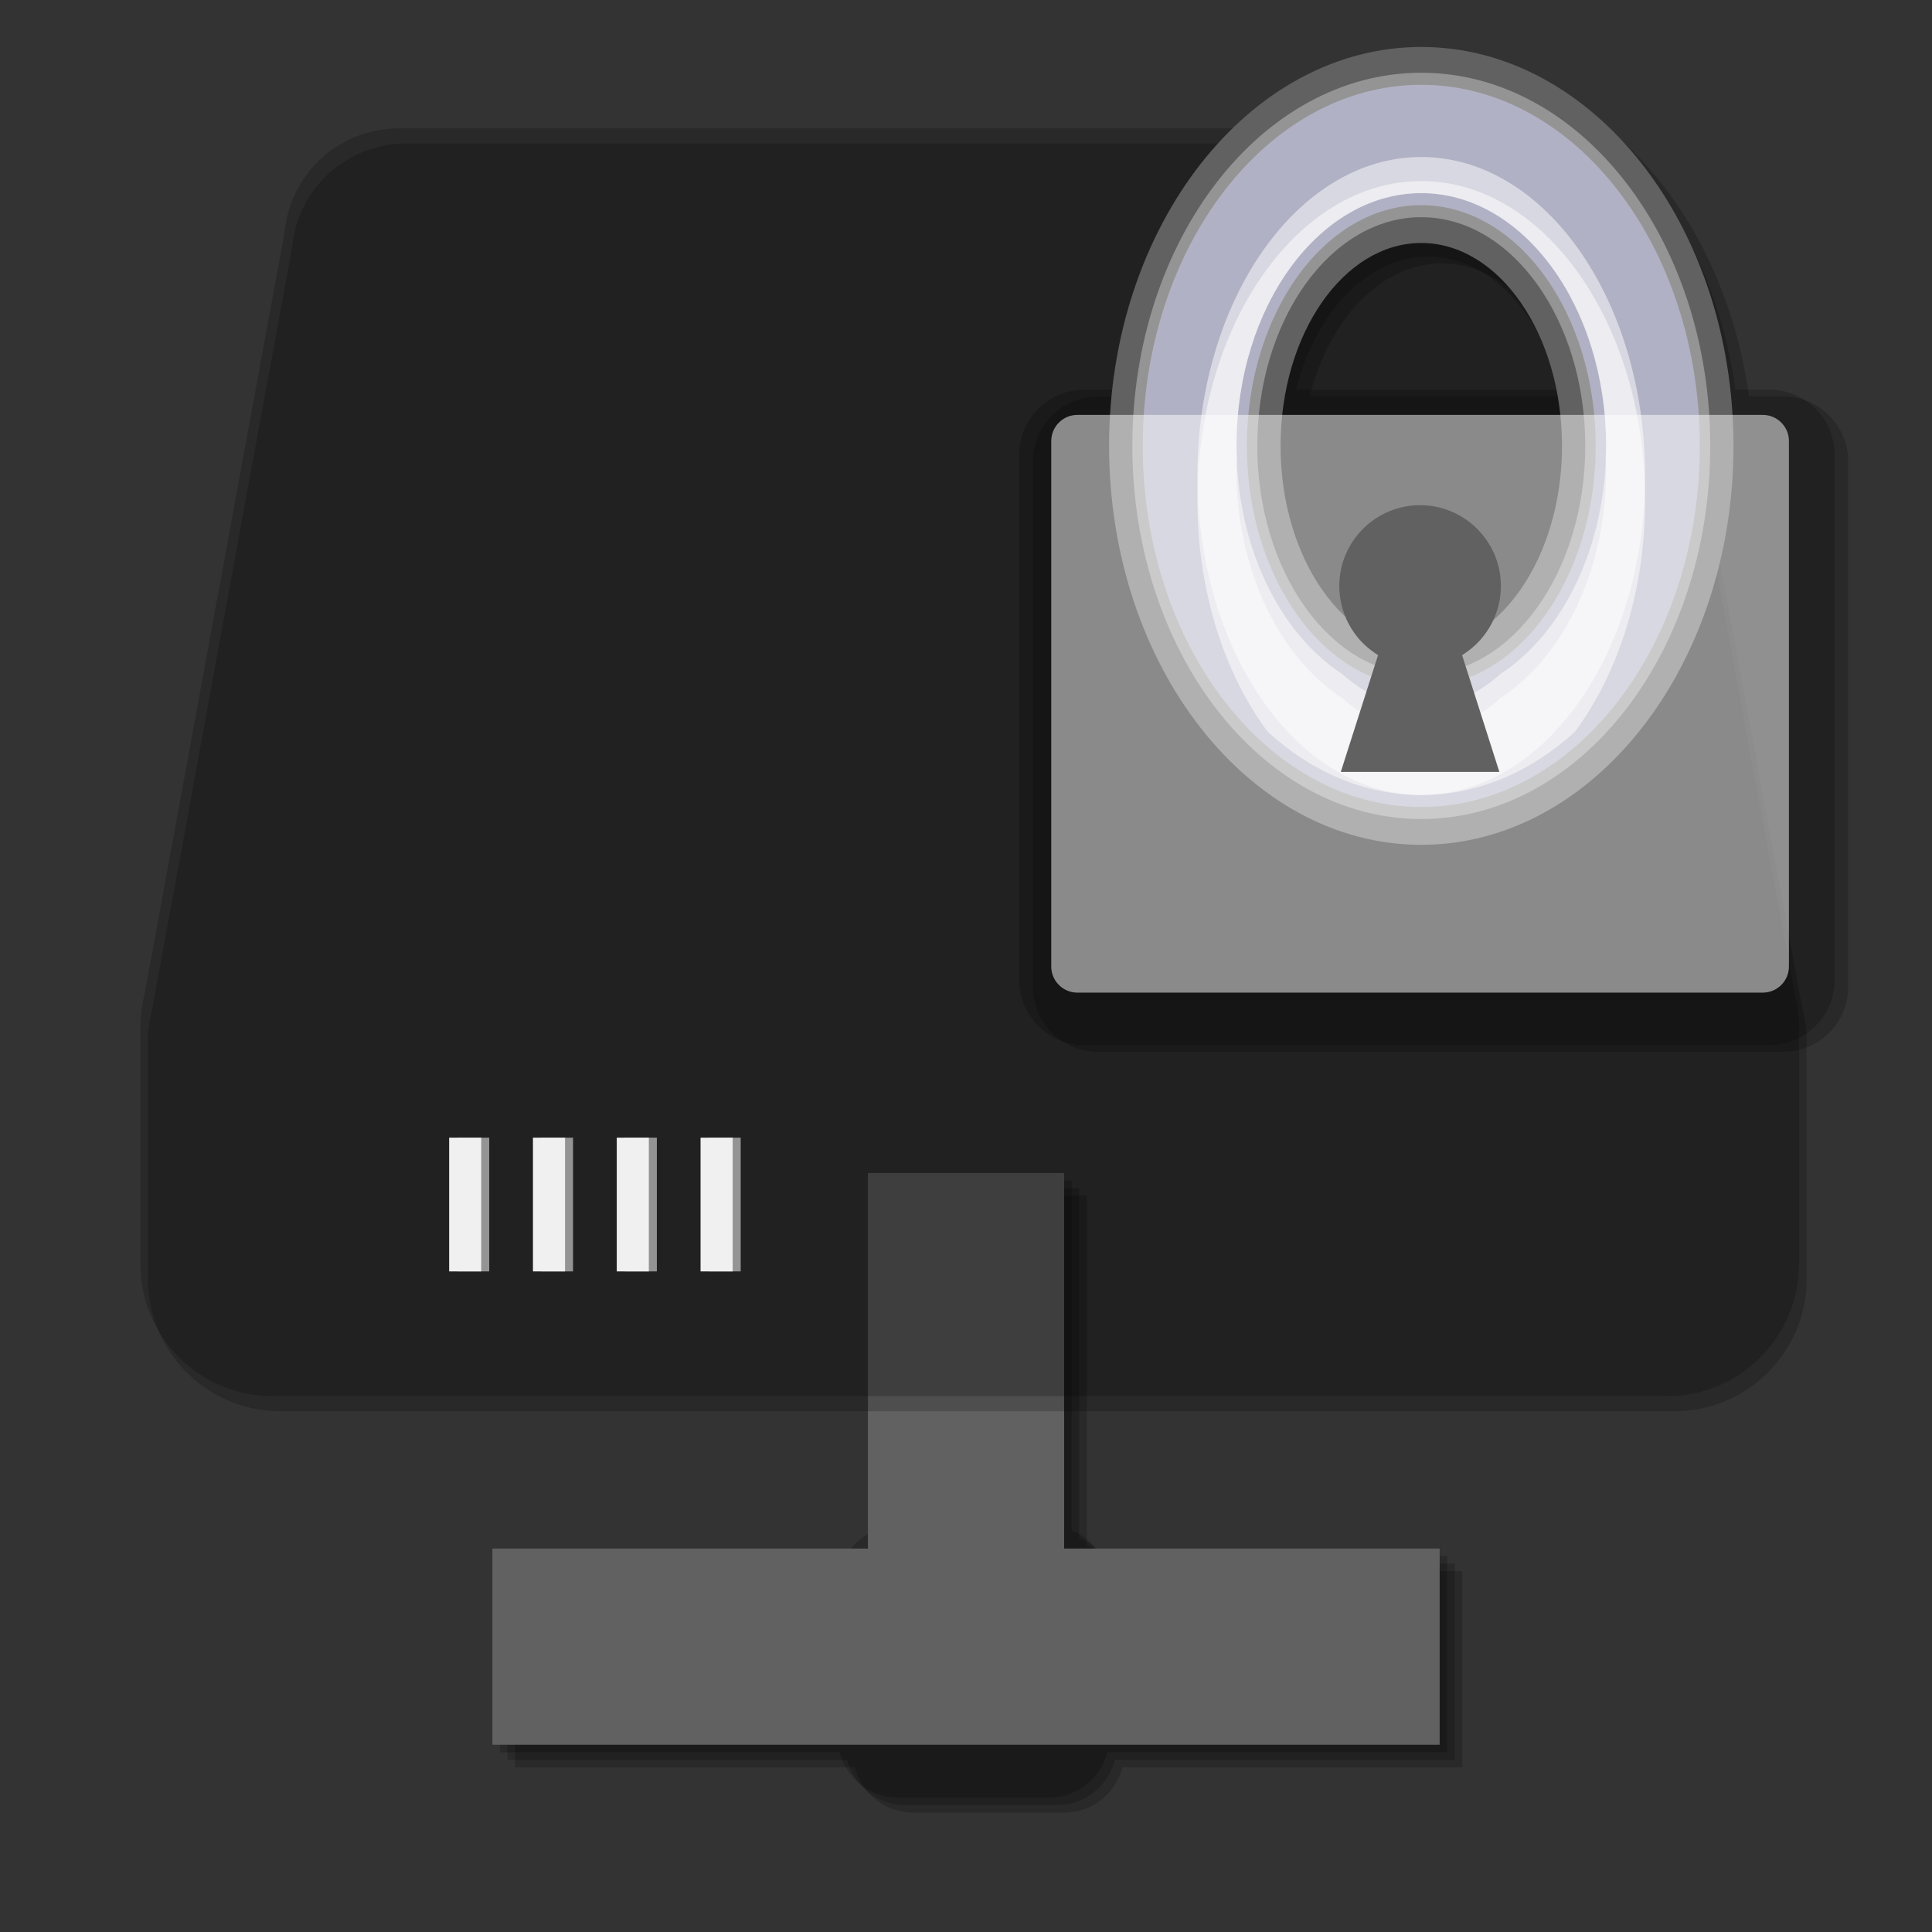 <?xml version="1.0" encoding="UTF-8" standalone="no"?>
<!DOCTYPE svg PUBLIC "-//W3C//DTD SVG 20010904//EN" "http://www.w3.org/TR/2001/REC-SVG-20010904/DTD/svg10.dtd">
<!-- Created with Sodipodi ("http://www.sodipodi.com/") -->
<svg width="48pt" height="48pt" viewBox="0 0 48 48" style="overflow: visible;" xml:space="preserve" id="svg817" sodipodi:version="0.32" sodipodi:docname="/home/david/Desktop/temp/filesystems/gnome-fs-ssh.svg" sodipodi:docbase="/home/david/Desktop/temp/filesystems/" xmlns="http://www.w3.org/2000/svg" xmlns:xap="http://ns.adobe.com/xap/1.0/" xmlns:xapGImg="http://ns.adobe.com/xap/1.0/g/img/" xmlns:sodipodi="http://sodipodi.sourceforge.net/DTD/sodipodi-0.dtd" xmlns:rdf="http://www.w3.org/1999/02/22-rdf-syntax-ns#" xmlns:xml="http://www.w3.org/XML/1998/namespace" xmlns:xapMM="http://ns.adobe.com/xap/1.0/mm/" xmlns:a="http://ns.adobe.com/AdobeSVGViewerExtensions/3.0/" xmlns:dc="http://purl.org/dc/elements/1.1/" xmlns:xlink="http://www.w3.org/1999/xlink" xmlns:x="adobe:ns:meta/">
  <rect x="0" y="0" width="48" height="48" fill="#333333" stroke="none"/>
  <defs id="defs1056">
    <linearGradient id="XMLID_25_" gradientUnits="userSpaceOnUse" x1="-154.78" y1="281.865" x2="-154.78" y2="312.007" gradientTransform="matrix(1, 0, 0, -1, 178.5, 315.5)">
      <stop offset="0" style="stop-color: rgb(125, 125, 153);" id="stop886"/>
      <stop offset="1" style="stop-color: rgb(88, 88, 104);" id="stop887"/>
      <a:midPointStop offset="0" style="stop-color:#7D7D99" id="midPointStop888"/>
      <a:midPointStop offset="0.5" style="stop-color:#7D7D99" id="midPointStop889"/>
      <a:midPointStop offset="1" style="stop-color:#585868" id="midPointStop890"/>
    </linearGradient>
    <linearGradient id="XMLID_26_" gradientUnits="userSpaceOnUse" x1="-154.786" y1="279.5" x2="-154.786" y2="314.376" gradientTransform="matrix(1, 0, 0, -1, 178.5, 315.5)">
      <stop offset="0" style="stop-color: rgb(206, 206, 219);" id="stop893"/>
      <stop offset="0.584" style="stop-color: rgb(177, 177, 197);" id="stop894"/>
      <stop offset="1" style="stop-color: rgb(154, 154, 177);" id="stop895"/>
      <a:midPointStop offset="0" style="stop-color:#CECEDB" id="midPointStop896"/>
      <a:midPointStop offset="0.5" style="stop-color:#CECEDB" id="midPointStop897"/>
      <a:midPointStop offset="0.584" style="stop-color:#B1B1C5" id="midPointStop898"/>
      <a:midPointStop offset="0.5" style="stop-color:#B1B1C5" id="midPointStop899"/>
      <a:midPointStop offset="1" style="stop-color:#9A9AB1" id="midPointStop900"/>
    </linearGradient>
    <linearGradient id="XMLID_27_" gradientUnits="userSpaceOnUse" x1="-135.982" y1="317.517" x2="-160.075" y2="293.424" gradientTransform="matrix(1, 0, 0, -1, 178.5, 315.5)">
      <stop offset="0" style="stop-color: rgb(255, 255, 255);" id="stop903"/>
      <stop offset="0.071" style="stop-color: rgb(245, 245, 247);" id="stop904"/>
      <stop offset="0.312" style="stop-color: rgb(215, 215, 225);" id="stop905"/>
      <stop offset="0.55" style="stop-color: rgb(194, 194, 210);" id="stop906"/>
      <stop offset="0.782" style="stop-color: rgb(181, 181, 200);" id="stop907"/>
      <stop offset="1" style="stop-color: rgb(177, 177, 197);" id="stop908"/>
      <a:midPointStop offset="0" style="stop-color:#FFFFFF" id="midPointStop909"/>
      <a:midPointStop offset="0.5" style="stop-color:#FFFFFF" id="midPointStop910"/>
      <a:midPointStop offset="0.071" style="stop-color:#F5F5F7" id="midPointStop911"/>
      <a:midPointStop offset="0.5" style="stop-color:#F5F5F7" id="midPointStop912"/>
      <a:midPointStop offset="0.312" style="stop-color:#D7D7E1" id="midPointStop913"/>
      <a:midPointStop offset="0.5" style="stop-color:#D7D7E1" id="midPointStop914"/>
      <a:midPointStop offset="0.55" style="stop-color:#C2C2D2" id="midPointStop915"/>
      <a:midPointStop offset="0.5" style="stop-color:#C2C2D2" id="midPointStop916"/>
      <a:midPointStop offset="0.782" style="stop-color:#B5B5C8" id="midPointStop917"/>
      <a:midPointStop offset="0.5" style="stop-color:#B5B5C8" id="midPointStop918"/>
      <a:midPointStop offset="1" style="stop-color:#B1B1C5" id="midPointStop919"/>
    </linearGradient>
    <linearGradient id="XMLID_28_" gradientUnits="userSpaceOnUse" x1="-174.389" y1="292.536" x2="-135.174" y2="292.536" gradientTransform="matrix(1, 0, 0, -1, 178.5, 315.5)">
      <stop offset="0" style="stop-color: rgb(154, 154, 177);" id="stop922"/>
      <stop offset="0.258" style="stop-color: rgb(125, 125, 153);" id="stop923"/>
      <stop offset="1" style="stop-color: rgb(88, 88, 104);" id="stop924"/>
      <a:midPointStop offset="0" style="stop-color:#9A9AB1" id="midPointStop925"/>
      <a:midPointStop offset="0.5" style="stop-color:#9A9AB1" id="midPointStop926"/>
      <a:midPointStop offset="0.258" style="stop-color:#7D7D99" id="midPointStop927"/>
      <a:midPointStop offset="0.5" style="stop-color:#7D7D99" id="midPointStop928"/>
      <a:midPointStop offset="1" style="stop-color:#585868" id="midPointStop929"/>
    </linearGradient>
    <linearGradient id="XMLID_29_" gradientUnits="userSpaceOnUse" x1="-174.391" y1="292.536" x2="-135.174" y2="292.536" gradientTransform="matrix(1, 0, 0, -1, 178.5, 315.5)">
      <stop offset="0" style="stop-color: rgb(255, 255, 255);" id="stop932"/>
      <stop offset="1" style="stop-color: rgb(204, 204, 204);" id="stop933"/>
      <a:midPointStop offset="0" style="stop-color:#FFFFFF" id="midPointStop934"/>
      <a:midPointStop offset="0.5" style="stop-color:#FFFFFF" id="midPointStop935"/>
      <a:midPointStop offset="1" style="stop-color:#CCCCCC" id="midPointStop936"/>
    </linearGradient>
    <linearGradient id="XMLID_30_" gradientUnits="userSpaceOnUse" x1="-154.781" y1="292.655" x2="-154.781" y2="282.185" gradientTransform="matrix(1, 0, 0, -1, 178.5, 315.5)">
      <stop offset="0" style="stop-color: rgb(255, 255, 255);" id="stop939"/>
      <stop offset="1" style="stop-color: rgb(204, 204, 204);" id="stop940"/>
      <a:midPointStop offset="0" style="stop-color:#FFFFFF" id="midPointStop941"/>
      <a:midPointStop offset="0.5" style="stop-color:#FFFFFF" id="midPointStop942"/>
      <a:midPointStop offset="1" style="stop-color:#CCCCCC" id="midPointStop943"/>
    </linearGradient>
    <linearGradient id="XMLID_31_" gradientUnits="userSpaceOnUse" x1="-154.781" y1="282.688" x2="-154.781" y2="293.562" gradientTransform="matrix(1, 0, 0, -1, 178.5, 315.5)">
      <stop offset="0" style="stop-color: rgb(255, 255, 255);" id="stop946"/>
      <stop offset="1" style="stop-color: rgb(204, 204, 204);" id="stop947"/>
      <a:midPointStop offset="0" style="stop-color:#FFFFFF" id="midPointStop948"/>
      <a:midPointStop offset="0.5" style="stop-color:#FFFFFF" id="midPointStop949"/>
      <a:midPointStop offset="1" style="stop-color:#CCCCCC" id="midPointStop950"/>
    </linearGradient>
    <linearGradient id="XMLID_32_" gradientUnits="userSpaceOnUse" x1="-139.272" y1="283.613" x2="-139.272" y2="285.757" gradientTransform="matrix(1, 0, 0, -1, 178.5, 315.5)">
      <stop offset="0.006" style="stop-color: rgb(255, 255, 255);" id="stop953"/>
      <stop offset="1" style="stop-color: rgb(182, 182, 182);" id="stop954"/>
      <a:midPointStop offset="0.006" style="stop-color:#FFFFFF" id="midPointStop955"/>
      <a:midPointStop offset="0.5" style="stop-color:#FFFFFF" id="midPointStop956"/>
      <a:midPointStop offset="1" style="stop-color:#B6B6B6" id="midPointStop957"/>
    </linearGradient>
    <linearGradient id="XMLID_33_" gradientUnits="userSpaceOnUse" x1="-139.272" y1="283.713" x2="-139.272" y2="285.557" gradientTransform="matrix(1, 0, 0, -1, 178.5, 315.5)">
      <stop offset="0.006" style="stop-color: rgb(182, 182, 182);" id="stop960"/>
      <stop offset="0.367" style="stop-color: rgb(157, 157, 157);" id="stop961"/>
      <stop offset="0.743" style="stop-color: rgb(137, 137, 137);" id="stop962"/>
      <stop offset="1" style="stop-color: rgb(130, 130, 130);" id="stop963"/>
      <a:midPointStop offset="0.006" style="stop-color:#B6B6B6" id="midPointStop964"/>
      <a:midPointStop offset="0.5" style="stop-color:#B6B6B6" id="midPointStop965"/>
      <a:midPointStop offset="0.367" style="stop-color:#9D9D9D" id="midPointStop966"/>
      <a:midPointStop offset="0.5" style="stop-color:#9D9D9D" id="midPointStop967"/>
      <a:midPointStop offset="0.743" style="stop-color:#898989" id="midPointStop968"/>
      <a:midPointStop offset="0.5" style="stop-color:#898989" id="midPointStop969"/>
      <a:midPointStop offset="1" style="stop-color:#828282" id="midPointStop970"/>
    </linearGradient>
    <linearGradient id="XMLID_34_" gradientUnits="userSpaceOnUse" x1="-501.572" y1="284.763" x2="-501.572" y2="286.675" gradientTransform="matrix(-1, 0, 0, -0.75, -462.344, 244.913)">
      <stop offset="0.006" style="stop-color: rgb(153, 255, 102);" id="stop973"/>
      <stop offset="0.236" style="stop-color: rgb(104, 222, 86);" id="stop974"/>
      <stop offset="0.478" style="stop-color: rgb(59, 193, 71);" id="stop975"/>
      <stop offset="0.695" style="stop-color: rgb(27, 171, 60);" id="stop976"/>
      <stop offset="0.877" style="stop-color: rgb(7, 158, 53);" id="stop977"/>
      <stop offset="1" style="stop-color: rgb(0, 153, 51);" id="stop978"/>
      <a:midPointStop offset="0.006" style="stop-color:#99FF66" id="midPointStop979"/>
      <a:midPointStop offset="0.5" style="stop-color:#99FF66" id="midPointStop980"/>
      <a:midPointStop offset="0.236" style="stop-color:#68DE56" id="midPointStop981"/>
      <a:midPointStop offset="0.5" style="stop-color:#68DE56" id="midPointStop982"/>
      <a:midPointStop offset="0.478" style="stop-color:#3BC147" id="midPointStop983"/>
      <a:midPointStop offset="0.5" style="stop-color:#3BC147" id="midPointStop984"/>
      <a:midPointStop offset="0.695" style="stop-color:#1BAB3C" id="midPointStop985"/>
      <a:midPointStop offset="0.5" style="stop-color:#1BAB3C" id="midPointStop986"/>
      <a:midPointStop offset="0.877" style="stop-color:#079E35" id="midPointStop987"/>
      <a:midPointStop offset="0.5" style="stop-color:#079E35" id="midPointStop988"/>
      <a:midPointStop offset="1" style="stop-color:#009933" id="midPointStop989"/>
    </linearGradient>
    <linearGradient id="XMLID_35_" gradientUnits="userSpaceOnUse" x1="-139.294" y1="284.257" x2="-139.242" y2="285.668" gradientTransform="matrix(1, 0, 0, -1, 178.5, 315.5)">
      <stop offset="0.006" style="stop-color: rgb(51, 204, 51);" id="stop992"/>
      <stop offset="0.358" style="stop-color: rgb(27, 180, 51);" id="stop993"/>
      <stop offset="0.74" style="stop-color: rgb(7, 160, 51);" id="stop994"/>
      <stop offset="1" style="stop-color: rgb(0, 153, 51);" id="stop995"/>
      <a:midPointStop offset="0.006" style="stop-color:#33CC33" id="midPointStop996"/>
      <a:midPointStop offset="0.5" style="stop-color:#33CC33" id="midPointStop997"/>
      <a:midPointStop offset="0.358" style="stop-color:#1BB433" id="midPointStop998"/>
      <a:midPointStop offset="0.5" style="stop-color:#1BB433" id="midPointStop999"/>
      <a:midPointStop offset="0.74" style="stop-color:#07A033" id="midPointStop1000"/>
      <a:midPointStop offset="0.5" style="stop-color:#07A033" id="midPointStop1001"/>
      <a:midPointStop offset="1" style="stop-color:#009933" id="midPointStop1002"/>
    </linearGradient>
    <linearGradient id="XMLID_36_" gradientUnits="userSpaceOnUse" x1="-139.272" y1="285.455" x2="-139.272" y2="284.534" gradientTransform="matrix(1, 0, 0, -1, 178.5, 315.5)">
      <stop offset="0" style="stop-color: rgb(255, 255, 255);" id="stop1005"/>
      <stop offset="0.091" style="stop-color: rgb(232, 247, 214);" id="stop1006"/>
      <stop offset="0.227" style="stop-color: rgb(200, 237, 158);" id="stop1007"/>
      <stop offset="0.365" style="stop-color: rgb(173, 228, 109);" id="stop1008"/>
      <stop offset="0.5" style="stop-color: rgb(151, 220, 70);" id="stop1009"/>
      <stop offset="0.633" style="stop-color: rgb(133, 214, 39);" id="stop1010"/>
      <stop offset="0.762" style="stop-color: rgb(121, 210, 18);" id="stop1011"/>
      <stop offset="0.886" style="stop-color: rgb(114, 208, 4);" id="stop1012"/>
      <stop offset="1" style="stop-color: rgb(111, 207, 0);" id="stop1013"/>
      <a:midPointStop offset="0" style="stop-color:#FFFFFF" id="midPointStop1014"/>
      <a:midPointStop offset="0.5" style="stop-color:#FFFFFF" id="midPointStop1015"/>
      <a:midPointStop offset="0.091" style="stop-color:#E8F7D6" id="midPointStop1016"/>
      <a:midPointStop offset="0.5" style="stop-color:#E8F7D6" id="midPointStop1017"/>
      <a:midPointStop offset="0.227" style="stop-color:#C8ED9E" id="midPointStop1018"/>
      <a:midPointStop offset="0.5" style="stop-color:#C8ED9E" id="midPointStop1019"/>
      <a:midPointStop offset="0.365" style="stop-color:#ADE46D" id="midPointStop1020"/>
      <a:midPointStop offset="0.5" style="stop-color:#ADE46D" id="midPointStop1021"/>
      <a:midPointStop offset="0.5" style="stop-color:#97DC46" id="midPointStop1022"/>
      <a:midPointStop offset="0.5" style="stop-color:#97DC46" id="midPointStop1023"/>
      <a:midPointStop offset="0.633" style="stop-color:#85D627" id="midPointStop1024"/>
      <a:midPointStop offset="0.5" style="stop-color:#85D627" id="midPointStop1025"/>
      <a:midPointStop offset="0.762" style="stop-color:#79D212" id="midPointStop1026"/>
      <a:midPointStop offset="0.5" style="stop-color:#79D212" id="midPointStop1027"/>
      <a:midPointStop offset="0.886" style="stop-color:#72D004" id="midPointStop1028"/>
      <a:midPointStop offset="0.5" style="stop-color:#72D004" id="midPointStop1029"/>
      <a:midPointStop offset="1" style="stop-color:#6FCF00" id="midPointStop1030"/>
    </linearGradient>
    <linearGradient id="XMLID_37_" gradientUnits="userSpaceOnUse" x1="-170.598" y1="285.574" x2="-157.838" y2="285.574" gradientTransform="matrix(1, 0, 0, -1, 178.5, 315.5)">
      <stop offset="0" style="stop-color: rgb(223, 223, 223);" id="stop1033"/>
      <stop offset="1" style="stop-color: rgb(162, 162, 162);" id="stop1034"/>
      <a:midPointStop offset="0" style="stop-color:#DFDFDF" id="midPointStop1035"/>
      <a:midPointStop offset="0.5" style="stop-color:#DFDFDF" id="midPointStop1036"/>
      <a:midPointStop offset="1" style="stop-color:#A2A2A2" id="midPointStop1037"/>
    </linearGradient>
    <linearGradient id="XMLID_38_" gradientUnits="userSpaceOnUse" x1="-164.218" y1="287.235" x2="-164.218" y2="283.912" gradientTransform="matrix(1, 0, 0, -1, 178.5, 315.5)">
      <stop offset="0" style="stop-color: rgb(130, 130, 130);" id="stop1040"/>
      <stop offset="1" style="stop-color: rgb(162, 162, 162);" id="stop1041"/>
      <a:midPointStop offset="0" style="stop-color:#828282" id="midPointStop1042"/>
      <a:midPointStop offset="0.5" style="stop-color:#828282" id="midPointStop1043"/>
      <a:midPointStop offset="1" style="stop-color:#A2A2A2" id="midPointStop1044"/>
    </linearGradient>
    <linearGradient xlink:href="#XMLID_27_" id="linearGradient1194" x1="41.908" y1="-4.288" x2="5.932" y2="-24.412" gradientUnits="userSpaceOnUse" gradientTransform="scale(1, -1)" spreadMethod="pad"/>
    <defs id="defs741"/>
    <sodipodi:namedview id="namedview789"/>
    <linearGradient id="XMLID_3_" gradientUnits="userSpaceOnUse" x1="-172.441" y1="46" x2="454.298" y2="46">
      <stop offset="0" style="stop-color: rgb(176, 217, 255);" id="stop642"/>
      <stop offset="1" style="stop-color: rgb(0, 50, 164);" id="stop643"/>
      <a:midPointStop offset="0" style="stop-color:#B0D9FF" id="midPointStop644"/>
      <a:midPointStop offset="0.5" style="stop-color:#B0D9FF" id="midPointStop645"/>
      <a:midPointStop offset="1" style="stop-color:#0032A4" id="midPointStop646"/>
    </linearGradient>
  </defs>
  <sodipodi:namedview id="base"/>
  <g id="g820" style="">
    <path style="opacity: 0.2;" d="M36.33,39.035h-0.673h-7.922c-0.166-0.287-0.425-0.514-0.735-0.64v-8.689h-4.875v0.367v8.322      c-0.311,0.126-0.569,0.354-0.735,0.64h-8.594v4.875h8.441c0.167,0.647,0.752,1.125,1.451,1.125h3.75      c0.699,0,1.284-0.478,1.451-1.125h8.441V39.035z" id="path821"/>
    <path style="opacity: 0.2;" d="M36.143,38.848H35.47h-7.922c-0.166-0.287-0.425-0.514-0.735-0.64v-8.689h-4.875v0.367v8.322      c-0.311,0.126-0.569,0.354-0.735,0.64h-8.594v4.875h8.441c0.167,0.647,0.752,1.125,1.451,1.125h3.75      c0.699,0,1.284-0.478,1.451-1.125h8.441V38.848z" id="path822"/>
    <path style="opacity: 0.2;" d="M35.955,38.66h-0.673H27.36c-0.166-0.287-0.425-0.514-0.735-0.64v-8.689H21.75v0.367v8.322      c-0.311,0.126-0.569,0.354-0.735,0.64H12.42v4.875h8.441c0.167,0.647,0.752,1.125,1.451,1.125h3.75      c0.699,0,1.284-0.478,1.451-1.125h8.441V38.66z" id="path823"/>
    <polygon style="fill: rgb(97, 97, 97);" points="35.095,38.473 12.233,38.473 12.233,43.348 35.768,43.348 35.768,38.473" id="polygon824"/>
    <linearGradient id="XMLID_20_" gradientUnits="userSpaceOnUse" x1="-154.5" y1="276.354" x2="-154.5" y2="272.824" gradientTransform="matrix(1, 0, 0, -1, 178.5, 315.5)">
      <stop offset="0" style="stop-color: rgb(206, 206, 219);" id="stop826"/>
      <stop offset="0.191" style="stop-color: rgb(255, 255, 255);" id="stop827"/>
      <stop offset="0.483" style="stop-color: rgb(206, 206, 219);" id="stop828"/>
      <stop offset="0.753" style="stop-color: rgb(179, 179, 198);" id="stop829"/>
      <stop offset="0.994" style="stop-color: rgb(130, 130, 130);" id="stop830"/>
      <a:midPointStop offset="0" style="stop-color:#CECEDB" id="midPointStop831"/>
      <a:midPointStop offset="0.5" style="stop-color:#CECEDB" id="midPointStop832"/>
      <a:midPointStop offset="0.191" style="stop-color:#FFFFFF" id="midPointStop833"/>
      <a:midPointStop offset="0.5" style="stop-color:#FFFFFF" id="midPointStop834"/>
      <a:midPointStop offset="0.483" style="stop-color:#CECEDB" id="midPointStop835"/>
      <a:midPointStop offset="0.5" style="stop-color:#CECEDB" id="midPointStop836"/>
      <a:midPointStop offset="0.753" style="stop-color:#B3B3C6" id="midPointStop837"/>
      <a:midPointStop offset="0.5" style="stop-color:#B3B3C6" id="midPointStop838"/>
      <a:midPointStop offset="0.994" style="stop-color:#828282" id="midPointStop839"/>
    </linearGradient>
    <rect x="12.905" y="39.146" style="fill: url(#XMLID_20_) rgb(0, 0, 0);" width="22.189" height="3.53" id="rect840"/>
    <polygon style="fill: rgb(97, 97, 97);" points="21.563,29.511 21.563,41.99 26.438,41.99 26.438,29.144 21.563,29.144" id="polygon841"/>
    <linearGradient id="XMLID_21_" gradientUnits="userSpaceOnUse" x1="115.037" y1="-549.632" x2="115.037" y2="-553.163" gradientTransform="matrix(0, -1, -1, 0, -527.396, 150.604)">
      <stop offset="0" style="stop-color: rgb(206, 206, 219);" id="stop843"/>
      <stop offset="0.191" style="stop-color: rgb(255, 255, 255);" id="stop844"/>
      <stop offset="0.483" style="stop-color: rgb(206, 206, 219);" id="stop845"/>
      <stop offset="0.753" style="stop-color: rgb(179, 179, 198);" id="stop846"/>
      <stop offset="0.994" style="stop-color: rgb(130, 130, 130);" id="stop847"/>
      <a:midPointStop offset="0" style="stop-color:#CECEDB" id="midPointStop848"/>
      <a:midPointStop offset="0.5" style="stop-color:#CECEDB" id="midPointStop849"/>
      <a:midPointStop offset="0.191" style="stop-color:#FFFFFF" id="midPointStop850"/>
      <a:midPointStop offset="0.5" style="stop-color:#FFFFFF" id="midPointStop851"/>
      <a:midPointStop offset="0.483" style="stop-color:#CECEDB" id="midPointStop852"/>
      <a:midPointStop offset="0.5" style="stop-color:#CECEDB" id="midPointStop853"/>
      <a:midPointStop offset="0.753" style="stop-color:#B3B3C6" id="midPointStop854"/>
      <a:midPointStop offset="0.5" style="stop-color:#B3B3C6" id="midPointStop855"/>
      <a:midPointStop offset="0.994" style="stop-color:#828282" id="midPointStop856"/>
    </linearGradient>
    <rect x="22.235" y="29.511" style="fill: url(#XMLID_21_) rgb(0, 0, 0);" width="3.531" height="12.112" id="rect857"/>
    <linearGradient id="XMLID_22_" gradientUnits="userSpaceOnUse" x1="-154.5" y1="271.027" x2="-154.5" y2="277.777" gradientTransform="matrix(1, 0, 0, -1, 178.5, 315.5)">
      <stop offset="0" style="stop-color: rgb(207, 0, 0);" id="stop859"/>
      <stop offset="0.994" style="stop-color: rgb(255, 109, 0);" id="stop860"/>
      <a:midPointStop offset="0" style="stop-color:#CF0000" id="midPointStop861"/>
      <a:midPointStop offset="0.5" style="stop-color:#CF0000" id="midPointStop862"/>
      <a:midPointStop offset="0.994" style="stop-color:#FF6D00" id="midPointStop863"/>
    </linearGradient>
    <path style="fill: url(#XMLID_22_) rgb(0, 0, 0);" d="M27.375,42.973c0,0.829-0.672,1.5-1.5,1.5h-3.75c-0.828,0-1.5-0.671-1.5-1.5v-3.75      c0-0.828,0.672-1.5,1.5-1.5h3.75c0.828,0,1.5,0.672,1.5,1.5V42.973z" id="path864"/>
    <linearGradient id="XMLID_23_" gradientUnits="userSpaceOnUse" x1="-154.5" y1="280.402" x2="-154.5" y2="267.84" gradientTransform="matrix(1, 0, 0, -1, 178.5, 315.5)">
      <stop offset="0" style="stop-color: rgb(255, 240, 48);" id="stop866"/>
      <stop offset="0.994" style="stop-color: rgb(255, 174, 0);" id="stop867"/>
      <a:midPointStop offset="0" style="stop-color:#FFF030" id="midPointStop868"/>
      <a:midPointStop offset="0.5" style="stop-color:#FFF030" id="midPointStop869"/>
      <a:midPointStop offset="0.994" style="stop-color:#FFAE00" id="midPointStop870"/>
    </linearGradient>
    <path style="fill: url(#XMLID_23_) rgb(0, 0, 0);" d="M22.125,38.473c-0.414,0-0.75,0.337-0.75,0.75v3.75c0,0.414,0.336,0.75,0.75,0.75h3.75      c0.414,0,0.75-0.336,0.75-0.75v-3.75c0-0.413-0.336-0.75-0.75-0.75H22.125z" id="path871"/>
    <linearGradient id="XMLID_24_" gradientUnits="userSpaceOnUse" x1="-154.5" y1="276.465" x2="-154.5" y2="273.652" gradientTransform="matrix(1, 0, 0, -1, 178.5, 315.5)">
      <stop offset="0" style="stop-color: rgb(255, 255, 255);" id="stop873"/>
      <stop offset="0.497" style="stop-color: rgb(255, 227, 169);" id="stop874"/>
      <stop offset="0.994" style="stop-color: rgb(255, 201, 87);" id="stop875"/>
      <a:midPointStop offset="0" style="stop-color:#FFFFFF" id="midPointStop876"/>
      <a:midPointStop offset="0.5" style="stop-color:#FFFFFF" id="midPointStop877"/>
      <a:midPointStop offset="0.497" style="stop-color:#FFE3A9" id="midPointStop878"/>
      <a:midPointStop offset="0.5" style="stop-color:#FFE3A9" id="midPointStop879"/>
      <a:midPointStop offset="0.994" style="stop-color:#FFC957" id="midPointStop880"/>
    </linearGradient>
    <path style="fill: url(#XMLID_24_) rgb(0, 0, 0);" d="M22.125,39.035c-0.104,0-0.188,0.085-0.188,0.188v3.75c0,0.104,0.084,0.188,0.188,0.188      h3.75c0.104,0,0.188-0.084,0.188-0.188v-3.75c0-0.103-0.084-0.188-0.188-0.188H22.125z" id="path881"/>
  </g>
  <path style="opacity: 0.2;" d="M10.107,3.563c-1.491,0-2.717,1.119-2.853,2.603l0.03-0.169L7.196,6.485l0.031-0.172L7.138,6.801      l0.03-0.169L7.079,7.118l0.03-0.169L7.021,7.438l0.03-0.168L6.962,7.755l0.03-0.167L6.904,8.073l0.03-0.169L6.845,8.389      l0.029-0.164L6.788,8.707l0.029-0.164L6.729,9.026l0.03-0.167L6.67,9.341L6.7,9.178L6.612,9.66l0.029-0.162l-0.087,0.48      l0.029-0.165l-0.088,0.481l0.029-0.163l-0.087,0.481l0.028-0.162L6.378,10.93l0.028-0.161L6.32,11.248l0.028-0.16l-0.086,0.477      l0.028-0.161c0,0-0.087,0.479-0.087,0.479c0,0,0.028-0.16,0.028-0.16l-0.086,0.477l0.028-0.158L6.086,12.52l0.028-0.16      c0,0-0.086,0.475-0.086,0.476c0-0.001,0.028-0.157,0.028-0.157l-0.086,0.477l0.028-0.158l-0.086,0.474l0.028-0.157      c0,0-0.086,0.476-0.086,0.476c0,0,0.028-0.157,0.028-0.157l-0.086,0.475l0.028-0.156l-0.086,0.474l0.028-0.156l-0.086,0.472      l0.027-0.153l-0.086,0.472l0.028-0.156L5.56,15.377l0.027-0.153l-0.085,0.471l0.027-0.153l-0.086,0.472l0.027-0.153l-0.085,0.47      l0.027-0.151l-0.085,0.47l0.027-0.152l-0.085,0.471l0.027-0.153l-0.085,0.47l0.027-0.15l-0.085,0.468l0.026-0.15l-0.085,0.467      l0.027-0.149l-0.085,0.467l0.026-0.148l-0.084,0.467l0.026-0.149l-0.084,0.468l0.026-0.149l-0.084,0.466l0.026-0.149      l-0.084,0.465l0.026-0.146l-0.084,0.465l0.026-0.147l-0.084,0.464l0.026-0.146l-0.084,0.465l0.026-0.146l-0.084,0.463      l0.026-0.147l-0.084,0.467l0.026-0.147l-0.084,0.463l0.025-0.145l-0.084,0.462l0.025-0.145c0,0-0.083,0.459-0.083,0.46      c0,0,0.025-0.143,0.025-0.143l-0.084,0.463l0.025-0.144L4.22,22.685l0.025-0.144l-0.084,0.461l0.025-0.141L4.104,23.32      l0.025-0.143l-0.083,0.46l0.025-0.142l-0.083,0.459l0.025-0.141l-0.083,0.457l0.024-0.139L3.871,24.59l0.024-0.14l-0.083,0.457      l0.024-0.139l-0.083,0.456l0.024-0.139c-0.066,0.267-0.1,0.535-0.1,0.796v5.9c0,1.809,1.472,3.281,3.281,3.281h34.646      c1.81,0,3.281-1.473,3.281-3.281V25.88c0-0.263-0.034-0.531-0.101-0.798l0.024,0.143l-0.082-0.458l0.024,0.141l-0.083-0.459      l0.024,0.14l-0.083-0.46l0.024,0.143l-0.082-0.457l0.024,0.14l-0.084-0.461l0.025,0.146l-0.082-0.46      c0.024,0.142-0.059-0.318-0.059-0.318v-0.001l0.024,0.14l-0.084-0.459l0.026,0.145l-0.084-0.462l0.025,0.143l-0.084-0.463      l0.025,0.144l-0.084-0.461l0.025,0.146l-0.083-0.461l0.025,0.144l-0.084-0.463l0.025,0.142l-0.084-0.459l0.025,0.145      l-0.083-0.462l0.025,0.145l-0.085-0.466l0.026,0.147l-0.084-0.464l0.025,0.148l-0.084-0.467l0.025,0.149l-0.084-0.467      l0.026,0.147l-0.084-0.464l0.026,0.15l-0.086-0.473l0.027,0.154l-0.084-0.468l0.025,0.146l-0.084-0.462l0.025,0.145      l-0.085-0.465l0.027,0.151l-0.085-0.469l0.026,0.151l-0.085-0.469l0.027,0.153l-0.087-0.474l0.028,0.155l-0.085-0.469      l0.026,0.148c0,0-0.085-0.466-0.085-0.467c0,0.001,0.026,0.151,0.026,0.151l-0.085-0.469l0.026,0.151l-0.086-0.471l0.027,0.155      l-0.086-0.475l0.028,0.159l-0.086-0.475l0.027,0.155l-0.086-0.473c0,0,0.027,0.157,0.027,0.157l-0.087-0.477l0.028,0.159      l-0.085-0.475l0.027,0.153l-0.087-0.474l0.027,0.156l-0.087-0.478l0.029,0.166l-0.086-0.479l0.027,0.156l-0.087-0.477      l0.028,0.161l-0.086-0.477l0.027,0.159l-0.086-0.477l0.027,0.158l-0.087-0.478c0,0.001,0.028,0.159,0.028,0.159l-0.087-0.478      l0.029,0.166l-0.088-0.482l0.029,0.161L42.1,10.451l0.028,0.161l-0.088-0.479l0.029,0.164l-0.088-0.483l0.029,0.164l-0.087-0.48      l0.028,0.163l-0.087-0.481l0.029,0.164l-0.089-0.484l0.03,0.167l-0.088-0.481l0.029,0.162c0,0-0.088-0.481-0.088-0.482      c0,0.001,0.029,0.166,0.029,0.166l-0.09-0.488l0.031,0.172l-0.088-0.485l0.03,0.167c0,0-0.089-0.486-0.089-0.487      c0,0.001,0.029,0.168,0.029,0.168s-0.088-0.484-0.088-0.485c0,0.002,0.029,0.167,0.029,0.167l-0.088-0.484l0.03,0.169      l-0.09-0.489l0.031,0.171l-0.09-0.49l0.031,0.172c-0.138-1.484-1.364-2.603-2.855-2.603H10.107z" id="path883"/>
  <path style="opacity: 0.2;" d="M9.92,3.188c-1.491,0-2.717,1.119-2.853,2.603l0.03-0.169L7.008,6.11l0.031-0.172L6.95,6.426l0.03-0.169      L6.892,6.743l0.03-0.169L6.833,7.063l0.03-0.168L6.774,7.38l0.03-0.167L6.716,7.698l0.03-0.169L6.658,8.014L6.687,7.85      L6.6,8.332l0.029-0.164L6.542,8.651l0.03-0.167L6.483,8.966l0.029-0.164L6.424,9.285l0.029-0.162l-0.087,0.48l0.029-0.165      L6.308,9.92l0.029-0.163L6.25,10.238l0.028-0.162l-0.087,0.479l0.028-0.161l-0.087,0.479l0.028-0.16L6.074,11.19l0.028-0.161      c0,0-0.087,0.479-0.087,0.479c0,0,0.028-0.16,0.028-0.16l-0.086,0.477l0.028-0.158l-0.086,0.477l0.028-0.16      c0,0-0.086,0.475-0.086,0.476c0-0.001,0.028-0.157,0.028-0.157L5.782,12.78l0.028-0.158l-0.086,0.474l0.028-0.157      c0,0-0.086,0.476-0.086,0.476c0,0,0.028-0.157,0.028-0.157l-0.086,0.475l0.028-0.156l-0.086,0.474l0.028-0.156l-0.086,0.472      l0.027-0.153l-0.086,0.472l0.028-0.156l-0.086,0.472L5.4,14.849L5.314,15.32l0.027-0.153l-0.086,0.472l0.027-0.153l-0.085,0.47      l0.027-0.151l-0.085,0.47l0.027-0.152l-0.085,0.471l0.027-0.153l-0.085,0.47l0.027-0.15l-0.085,0.468l0.026-0.15l-0.085,0.467      l0.027-0.149l-0.085,0.467l0.026-0.148L4.79,18.18l0.026-0.149l-0.084,0.468l0.026-0.149l-0.084,0.466L4.7,18.667l-0.084,0.465      l0.026-0.146l-0.084,0.465l0.026-0.147l-0.084,0.464l0.026-0.146L4.44,20.086l0.026-0.146l-0.084,0.463l0.026-0.147      l-0.084,0.467l0.026-0.147l-0.084,0.463l0.025-0.145l-0.084,0.462l0.025-0.145c0,0-0.083,0.459-0.083,0.46      c0,0,0.025-0.143,0.025-0.143L4.09,21.992l0.025-0.144L4.032,22.31l0.025-0.144l-0.084,0.461l0.025-0.141l-0.083,0.459      l0.025-0.143l-0.083,0.46l0.025-0.142L3.799,23.58l0.025-0.141l-0.083,0.457l0.024-0.139l-0.083,0.458l0.024-0.141l-0.083,0.457      l0.024-0.139l-0.083,0.457l0.024-0.139c-0.066,0.267-0.1,0.535-0.1,0.796v5.9c0,1.809,1.472,3.281,3.281,3.281h34.646      c1.81,0,3.281-1.473,3.281-3.281v-5.901c0-0.263-0.034-0.531-0.101-0.798l0.024,0.143l-0.082-0.458l0.024,0.14l-0.083-0.459      l0.024,0.14l-0.083-0.46l0.024,0.143l-0.082-0.457l0.024,0.14l-0.084-0.461l0.025,0.146l-0.082-0.46      c0.024,0.142-0.059-0.318-0.059-0.318v-0.001l0.024,0.14l-0.084-0.459l0.026,0.145l-0.084-0.462l0.025,0.143l-0.084-0.463      l0.025,0.144l-0.084-0.461l0.025,0.146l-0.083-0.461l0.025,0.144l-0.084-0.463l0.025,0.142l-0.084-0.459l0.025,0.145      l-0.083-0.462l0.025,0.145l-0.085-0.466l0.026,0.147l-0.084-0.464l0.025,0.148l-0.084-0.467l0.025,0.149l-0.084-0.467      l0.026,0.147l-0.084-0.464l0.026,0.15l-0.086-0.473l0.027,0.154l-0.084-0.468l0.025,0.146l-0.084-0.462l0.025,0.145      l-0.085-0.465l0.027,0.151l-0.085-0.469l0.026,0.151l-0.085-0.469l0.027,0.153l-0.087-0.474l0.028,0.155l-0.085-0.469      l0.026,0.148c0,0-0.085-0.466-0.085-0.467c0,0.001,0.026,0.151,0.026,0.151l-0.085-0.469l0.026,0.151l-0.086-0.471l0.027,0.155      l-0.086-0.475l0.028,0.159l-0.086-0.475l0.027,0.155l-0.086-0.473c0,0,0.027,0.157,0.027,0.157l-0.087-0.477l0.028,0.159      l-0.085-0.475l0.027,0.153l-0.087-0.474l0.027,0.156l-0.087-0.478l0.029,0.166l-0.086-0.479l0.027,0.156l-0.087-0.477      l0.028,0.161l-0.086-0.477l0.027,0.159l-0.086-0.477l0.027,0.158l-0.087-0.478c0,0.001,0.028,0.159,0.028,0.159l-0.087-0.478      l0.029,0.166l-0.088-0.482l0.029,0.161l-0.087-0.479l0.028,0.161l-0.088-0.479l0.029,0.164l-0.088-0.483l0.029,0.164      l-0.087-0.48l0.028,0.163l-0.087-0.481l0.029,0.164l-0.089-0.484l0.03,0.167l-0.088-0.481L41.59,8.33      c0,0-0.088-0.481-0.088-0.482c0,0.001,0.029,0.166,0.029,0.166l-0.09-0.488l0.031,0.172l-0.088-0.485l0.03,0.167      c0,0-0.089-0.486-0.089-0.487c0,0.001,0.029,0.168,0.029,0.168s-0.088-0.484-0.088-0.485c0,0.002,0.029,0.167,0.029,0.167      l-0.088-0.484l0.03,0.169l-0.09-0.489l0.031,0.171l-0.09-0.49l0.031,0.172c-0.138-1.484-1.364-2.603-2.855-2.603H9.92z" id="path884"/>
  <path style="fill: url(#XMLID_25_) rgb(0, 0, 0);" d="M9.545,2.813c-1.491,0-2.717,1.119-2.853,2.603l0.03-0.169L6.633,5.735l0.031-0.172      L6.575,6.051l0.03-0.169L6.517,6.368l0.03-0.169L6.458,6.688l0.03-0.168L6.399,7.005l0.03-0.167L6.341,7.323l0.03-0.169      L6.283,7.639l0.029-0.164L6.225,7.957l0.029-0.164L6.167,8.276l0.03-0.167L6.108,8.591l0.029-0.164L6.049,8.91l0.029-0.162      l-0.087,0.48l0.029-0.165L5.933,9.545l0.029-0.163L5.875,9.863l0.028-0.162L5.816,10.18l0.028-0.161l-0.087,0.479l0.028-0.16      l-0.086,0.477l0.028-0.161c0,0-0.087,0.479-0.087,0.479c0,0,0.028-0.16,0.028-0.16l-0.086,0.477l0.028-0.158L5.523,11.77      l0.028-0.16c0,0-0.086,0.475-0.086,0.476c0-0.001,0.028-0.157,0.028-0.157l-0.086,0.477l0.028-0.158l-0.086,0.474l0.028-0.157      c0,0-0.086,0.476-0.086,0.476c0,0,0.028-0.157,0.028-0.157l-0.086,0.475l0.028-0.156l-0.086,0.474L5.2,13.52l-0.086,0.472      l0.027-0.153l-0.086,0.472l0.028-0.156l-0.086,0.472l0.027-0.153l-0.085,0.471l0.027-0.153l-0.086,0.472l0.027-0.153      l-0.085,0.47l0.027-0.151l-0.085,0.47l0.027-0.152l-0.085,0.471l0.027-0.153l-0.085,0.47l0.027-0.15L4.59,16.853l0.026-0.15      l-0.085,0.467l0.027-0.149l-0.085,0.467L4.5,17.338l-0.084,0.467l0.026-0.149l-0.084,0.468l0.026-0.149l-0.084,0.466      l0.026-0.149L4.24,18.757l0.026-0.146l-0.084,0.465l0.026-0.147l-0.084,0.464l0.026-0.146l-0.084,0.465l0.026-0.146      l-0.084,0.463l0.026-0.147l-0.084,0.467l0.026-0.147l-0.084,0.463l0.025-0.145l-0.084,0.462l0.025-0.145      c0,0-0.083,0.459-0.083,0.46c0,0,0.025-0.143,0.025-0.143l-0.084,0.463l0.025-0.144l-0.083,0.462l0.025-0.144l-0.084,0.461      l0.025-0.141L3.541,22.57l0.025-0.143l-0.083,0.46l0.025-0.142l-0.083,0.459l0.025-0.141l-0.083,0.457l0.024-0.139L3.308,23.84      L3.333,23.7L3.25,24.157l0.024-0.14l-0.083,0.457l0.024-0.138c-0.066,0.266-0.1,0.535-0.1,0.795v5.9      c0,1.809,1.472,3.281,3.281,3.281h34.646c1.81,0,3.281-1.473,3.281-3.281V25.13c0-0.263-0.034-0.531-0.101-0.797l0.024,0.142      l-0.082-0.457l0.024,0.14l-0.083-0.459l0.024,0.14l-0.083-0.46l0.024,0.143l-0.082-0.457l0.024,0.14l-0.084-0.461l0.025,0.146      l-0.082-0.46c0.024,0.142-0.059-0.318-0.059-0.318v-0.001l0.024,0.14l-0.084-0.459l0.026,0.145l-0.084-0.462l0.025,0.143      l-0.084-0.463l0.025,0.144l-0.084-0.461l0.025,0.146l-0.083-0.461l0.025,0.144l-0.084-0.463l0.025,0.142l-0.084-0.459      l0.025,0.145l-0.083-0.462l0.025,0.145l-0.085-0.466l0.026,0.147l-0.084-0.464l0.025,0.148l-0.084-0.467l0.025,0.149      l-0.084-0.467l0.026,0.147l-0.084-0.464l0.026,0.15l-0.086-0.473l0.027,0.154l-0.084-0.468l0.025,0.146l-0.084-0.462      l0.025,0.145l-0.085-0.465l0.027,0.151l-0.085-0.469l0.026,0.151l-0.085-0.469l0.027,0.153l-0.087-0.474l0.028,0.155      l-0.085-0.469l0.026,0.148c0,0-0.085-0.466-0.085-0.467c0,0.001,0.026,0.151,0.026,0.151l-0.085-0.469l0.026,0.151l-0.086-0.471      l0.027,0.155l-0.086-0.475l0.028,0.159l-0.086-0.475l0.027,0.155l-0.086-0.473c0,0,0.027,0.157,0.027,0.157L42.18,13.2      l0.028,0.159l-0.085-0.475l0.027,0.153l-0.087-0.474l0.027,0.156l-0.087-0.478l0.029,0.166l-0.086-0.479l0.027,0.156      l-0.087-0.477l0.028,0.161l-0.086-0.477l0.027,0.159l-0.086-0.477l0.027,0.158l-0.087-0.478c0,0.001,0.028,0.159,0.028,0.159      l-0.087-0.478l0.029,0.166l-0.088-0.482l0.029,0.161l-0.087-0.479l0.028,0.161l-0.088-0.479l0.029,0.164l-0.088-0.483      l0.029,0.164l-0.087-0.48l0.028,0.163l-0.087-0.481l0.029,0.164l-0.089-0.484l0.03,0.167l-0.088-0.481l0.029,0.162      c0,0-0.088-0.481-0.088-0.482c0,0.001,0.029,0.166,0.029,0.166l-0.09-0.488l0.031,0.172L41.01,6.838l0.03,0.167      c0,0-0.089-0.486-0.089-0.487c0,0.001,0.029,0.168,0.029,0.168S40.893,6.202,40.893,6.2c0,0.002,0.029,0.167,0.029,0.167      l-0.088-0.484l0.03,0.169l-0.09-0.489l0.031,0.171l-0.09-0.49l0.031,0.172c-0.138-1.484-1.364-2.603-2.855-2.603H9.545z" id="path891"/>
  <path style="fill: url(#XMLID_26_) rgb(0, 0, 0);" d="M43.256,24.576c-0.012-0.109-0.033-0.215-0.059-0.318      c-0.011-0.109-0.032-0.214-0.059-0.317c-0.012-0.109-0.032-0.215-0.059-0.318c-0.012-0.108-0.032-0.214-0.059-0.317      c-0.011-0.108-0.032-0.214-0.059-0.317c-0.011-0.109-0.032-0.214-0.058-0.318c-0.012-0.109-0.032-0.214-0.059-0.318      c-0.012-0.109-0.032-0.214-0.059-0.317c-0.011-0.109-0.032-0.215-0.059-0.318c-0.011-0.109-0.032-0.214-0.059-0.318      c-0.011-0.108-0.032-0.214-0.059-0.317c-0.011-0.109-0.032-0.215-0.059-0.318c-0.011-0.109-0.031-0.214-0.058-0.318      c-0.012-0.109-0.033-0.215-0.059-0.318c-0.012-0.108-0.032-0.214-0.059-0.318c-0.011-0.109-0.032-0.214-0.059-0.318      c-0.012-0.109-0.032-0.214-0.059-0.317c-0.011-0.109-0.032-0.214-0.059-0.318c-0.011-0.108-0.032-0.214-0.059-0.317      c-0.011-0.109-0.031-0.214-0.059-0.317c-0.01-0.109-0.031-0.215-0.059-0.318c-0.01-0.109-0.031-0.214-0.058-0.317      c-0.011-0.109-0.032-0.215-0.059-0.318c-0.011-0.109-0.032-0.214-0.059-0.317c-0.011-0.109-0.032-0.215-0.059-0.318      c-0.011-0.109-0.031-0.215-0.059-0.318c-0.01-0.108-0.031-0.214-0.059-0.318c-0.011-0.108-0.031-0.214-0.058-0.318      c-0.012-0.108-0.032-0.214-0.059-0.317c-0.011-0.109-0.032-0.215-0.059-0.319c-0.011-0.109-0.032-0.214-0.059-0.317      c-0.011-0.109-0.031-0.214-0.059-0.318c-0.011-0.109-0.031-0.214-0.059-0.318c-0.011-0.109-0.031-0.214-0.059-0.318      c-0.01-0.109-0.031-0.214-0.059-0.317c-0.01-0.109-0.031-0.215-0.058-0.318c-0.011-0.109-0.032-0.215-0.059-0.318      c-0.011-0.109-0.031-0.214-0.06-0.317c-0.01-0.109-0.031-0.214-0.058-0.318c-0.011-0.109-0.031-0.214-0.059-0.318      c-0.011-0.109-0.031-0.215-0.059-0.318c-0.01-0.108-0.031-0.215-0.058-0.318c-0.011-0.109-0.031-0.215-0.06-0.318      c-0.01-0.109-0.031-0.214-0.059-0.317c-0.01-0.109-0.03-0.214-0.058-0.317c-0.011-0.109-0.031-0.215-0.059-0.318      c-0.011-0.109-0.031-0.215-0.059-0.318c-0.011-0.109-0.031-0.215-0.059-0.318c-0.011-0.109-0.031-0.214-0.059-0.317      c-0.011-0.109-0.031-0.215-0.059-0.319c-0.01-0.109-0.031-0.214-0.059-0.317c-0.01-0.109-0.03-0.214-0.058-0.317      c-0.011-0.109-0.031-0.215-0.06-0.318c-0.01-0.109-0.03-0.215-0.059-0.318c-0.01-0.109-0.03-0.215-0.058-0.318      c-0.01-0.109-0.03-0.215-0.059-0.318c-0.011-0.109-0.03-0.215-0.059-0.318c-0.011-0.109-0.031-0.215-0.059-0.317      c-0.01-0.109-0.03-0.215-0.059-0.318c-0.01-0.109-0.03-0.215-0.059-0.317c-0.087-0.952-0.886-1.697-1.86-1.697H9.545      c-0.974,0-1.773,0.746-1.86,1.697C7.657,5.611,7.636,5.717,7.626,5.826C7.599,5.929,7.578,6.035,7.568,6.144      C7.54,6.247,7.52,6.353,7.509,6.461C7.481,6.564,7.461,6.67,7.451,6.78C7.423,6.883,7.402,6.988,7.392,7.098      C7.365,7.201,7.344,7.306,7.334,7.416C7.306,7.519,7.286,7.624,7.275,7.733C7.248,7.836,7.227,7.942,7.217,8.051      C7.189,8.154,7.168,8.26,7.159,8.369C7.131,8.472,7.11,8.577,7.1,8.686C7.073,8.79,7.052,8.896,7.042,9.005      C7.014,9.108,6.993,9.213,6.983,9.322C6.956,9.425,6.935,9.531,6.924,9.64C6.897,9.743,6.876,9.849,6.866,9.958      c-0.027,0.104-0.048,0.209-0.059,0.318c-0.027,0.103-0.048,0.208-0.059,0.317c-0.027,0.103-0.048,0.208-0.058,0.317      c-0.027,0.104-0.048,0.209-0.059,0.318c-0.027,0.103-0.048,0.209-0.058,0.318c-0.027,0.103-0.048,0.209-0.059,0.318      c-0.027,0.104-0.048,0.209-0.059,0.318c-0.027,0.104-0.048,0.209-0.058,0.318c-0.027,0.103-0.048,0.208-0.059,0.317      c-0.027,0.104-0.048,0.209-0.059,0.318c-0.027,0.104-0.048,0.209-0.059,0.318c-0.027,0.103-0.048,0.208-0.059,0.317      c-0.027,0.104-0.048,0.209-0.058,0.318c-0.027,0.104-0.048,0.209-0.059,0.318C6.021,14.511,6,14.617,5.989,14.726      c-0.027,0.103-0.048,0.208-0.058,0.317c-0.027,0.104-0.048,0.209-0.059,0.319c-0.027,0.103-0.047,0.209-0.058,0.317      c-0.027,0.104-0.048,0.209-0.059,0.318c-0.027,0.104-0.048,0.209-0.059,0.318c-0.027,0.104-0.047,0.209-0.059,0.318      c-0.026,0.103-0.047,0.208-0.058,0.318c-0.026,0.103-0.048,0.208-0.059,0.317c-0.026,0.103-0.048,0.209-0.059,0.318      c-0.026,0.104-0.047,0.209-0.058,0.317c-0.027,0.104-0.048,0.209-0.059,0.318c-0.026,0.103-0.048,0.208-0.059,0.317      c-0.026,0.104-0.047,0.209-0.059,0.317c-0.026,0.104-0.047,0.209-0.059,0.318c-0.026,0.103-0.047,0.208-0.058,0.317      c-0.026,0.104-0.048,0.209-0.059,0.318c-0.026,0.104-0.047,0.209-0.059,0.318c-0.026,0.104-0.047,0.209-0.058,0.318      c-0.027,0.104-0.048,0.209-0.059,0.318c-0.026,0.104-0.047,0.209-0.059,0.318c-0.026,0.104-0.047,0.208-0.059,0.317      c-0.026,0.104-0.047,0.209-0.059,0.318c-0.026,0.104-0.047,0.209-0.058,0.318c-0.026,0.103-0.048,0.208-0.059,0.317      c-0.026,0.104-0.047,0.209-0.059,0.318c-0.026,0.104-0.047,0.209-0.058,0.318c-0.026,0.104-0.047,0.209-0.059,0.317      c-0.026,0.104-0.047,0.208-0.059,0.317c-0.026,0.104-0.047,0.209-0.059,0.318c-0.026,0.104-0.047,0.208-0.058,0.317      c-0.026,0.104-0.047,0.209-0.059,0.318c-0.044,0.178-0.07,0.362-0.07,0.554v5.901c0,1.262,1.023,2.284,2.284,2.284h34.646      c1.262,0,2.285-1.022,2.285-2.284V25.13C43.326,24.938,43.301,24.754,43.256,24.576z" id="path901"/>
  <path style="fill: url(#linearGradient1194) rgb(0, 0, 0);" d="M11.7,3.809L5.14,24.252c12.481-1.497,24.628-1.504,36.926-0.826L35.752,3.809H11.7z" id="path920"/>
  <path style="fill: url(#XMLID_28_) rgb(0, 0, 0);" d="M4.473,23.187c-0.026,0.104-0.047,0.209-0.058,0.318      c-0.026,0.104-0.047,0.208-0.059,0.316c-0.026,0.104-0.047,0.21-0.059,0.319c-0.025,0.104-0.047,0.208-0.058,0.317      c-0.026,0.103-0.047,0.208-0.059,0.317c-0.044,0.178-0.07,0.363-0.07,0.555v2.421c0.424,0.4,0.995,0.647,1.625,0.647h35.966      c0.63,0,1.2-0.247,1.625-0.647v-2.421c0-0.191-0.026-0.377-0.071-0.555c-0.012-0.108-0.032-0.214-0.059-0.317      c-0.011-0.109-0.032-0.214-0.058-0.317c-0.012-0.109-0.033-0.215-0.06-0.319c-0.011-0.108-0.032-0.213-0.058-0.316      c-0.011-0.109-0.032-0.214-0.059-0.318c-0.011-0.108-0.032-0.214-0.059-0.318c-0.011-0.108-0.032-0.214-0.059-0.317      c-0.011-0.109-0.032-0.214-0.059-0.318c-0.011-0.109-0.032-0.214-0.058-0.318c-0.012-0.109-0.032-0.215-0.059-0.318      c-0.012-0.108-0.032-0.214-0.059-0.317c-0.012-0.108-0.033-0.214-0.059-0.317c-0.011-0.109-0.032-0.214-0.059-0.318      c-0.011-0.109-0.032-0.215-0.059-0.318c-0.011-0.108-0.032-0.214-0.059-0.318c-0.011-0.109-0.032-0.215-0.059-0.318      c-0.011-0.109-0.032-0.214-0.059-0.317c-0.011-0.108-0.031-0.214-0.059-0.318c-0.011-0.108-0.031-0.214-0.059-0.317      c-0.011-0.109-0.031-0.214-0.058-0.318c-0.011-0.109-0.032-0.214-0.059-0.318c-0.011-0.109-0.031-0.214-0.059-0.317      c-0.008-0.083-0.023-0.163-0.041-0.242c-0.075-0.007-0.151-0.013-0.229-0.013H5.736c-0.077,0-0.153,0.006-0.229,0.013      c-0.018,0.079-0.034,0.159-0.042,0.242c-0.027,0.104-0.048,0.209-0.059,0.317c-0.026,0.104-0.047,0.209-0.058,0.318      c-0.026,0.104-0.048,0.209-0.059,0.318c-0.026,0.104-0.047,0.209-0.059,0.317c-0.026,0.104-0.047,0.209-0.059,0.318      c-0.026,0.104-0.047,0.208-0.058,0.317c-0.026,0.104-0.048,0.209-0.059,0.318c-0.026,0.104-0.048,0.209-0.059,0.318      c-0.026,0.103-0.047,0.209-0.058,0.318c-0.027,0.104-0.048,0.209-0.059,0.318c-0.026,0.104-0.048,0.209-0.059,0.317      c-0.026,0.104-0.047,0.209-0.059,0.317c-0.026,0.104-0.048,0.209-0.059,0.318c-0.026,0.104-0.047,0.209-0.058,0.318      c-0.026,0.104-0.048,0.208-0.059,0.318c-0.026,0.104-0.047,0.209-0.059,0.317C4.505,22.973,4.484,23.079,4.473,23.187z" id="path930"/>
  <path style="fill: url(#XMLID_29_) rgb(0, 0, 0);" d="M43.197,24.258c-0.011-0.109-0.032-0.214-0.059-0.317      c-0.011-0.109-0.032-0.215-0.059-0.318c-0.011-0.108-0.032-0.214-0.058-0.317c-0.012-0.108-0.032-0.214-0.059-0.317      c-0.012-0.109-0.033-0.214-0.059-0.318c-0.011-0.109-0.032-0.214-0.059-0.318c-0.011-0.109-0.032-0.214-0.059-0.317      c-0.011-0.109-0.032-0.215-0.059-0.318c-0.011-0.109-0.032-0.214-0.059-0.318c-0.011-0.108-0.032-0.214-0.059-0.317      c-0.011-0.109-0.032-0.215-0.058-0.318c-0.012-0.109-0.032-0.214-0.059-0.318c-0.012-0.109-0.032-0.215-0.059-0.318      c-0.012-0.108-0.032-0.214-0.059-0.317c-0.011-0.109-0.032-0.215-0.059-0.318c-0.011-0.109-0.032-0.214-0.059-0.317      c-0.011-0.109-0.031-0.214-0.059-0.318c-0.011-0.108-0.031-0.214-0.059-0.317c-0.011-0.109-0.031-0.214-0.058-0.317      c-0.009-0.089-0.025-0.174-0.046-0.259c-0.302-0.148-0.642-0.233-1.001-0.233H6.396c-0.36,0-0.699,0.085-1.001,0.234      c-0.02,0.084-0.036,0.17-0.045,0.258c-0.026,0.103-0.047,0.208-0.059,0.317c-0.026,0.104-0.047,0.209-0.059,0.317      c-0.026,0.104-0.047,0.209-0.058,0.318c-0.026,0.103-0.048,0.208-0.059,0.317c-0.026,0.104-0.048,0.209-0.059,0.318      c-0.026,0.104-0.047,0.209-0.058,0.317c-0.026,0.104-0.048,0.209-0.059,0.318c-0.026,0.104-0.047,0.209-0.059,0.318      c-0.026,0.104-0.047,0.209-0.059,0.318c-0.026,0.104-0.047,0.208-0.058,0.317c-0.026,0.104-0.048,0.209-0.059,0.318      c-0.026,0.104-0.047,0.209-0.058,0.318c-0.026,0.103-0.047,0.208-0.059,0.317c-0.026,0.104-0.047,0.209-0.058,0.318      c-0.026,0.104-0.047,0.209-0.059,0.318c-0.026,0.104-0.047,0.209-0.059,0.317c-0.026,0.104-0.047,0.208-0.058,0.317      c-0.026,0.104-0.048,0.209-0.059,0.318c-0.026,0.104-0.047,0.208-0.059,0.317c-0.026,0.104-0.047,0.209-0.059,0.318      c-0.044,0.177-0.07,0.361-0.07,0.553v0.785c0,1.262,1.023,2.284,2.285,2.284h34.648c1.262,0,2.284-1.022,2.284-2.284V25.13      c0-0.191-0.025-0.377-0.07-0.555C43.244,24.467,43.223,24.362,43.197,24.258z" id="path937"/>
  <path style="fill: url(#XMLID_30_) rgb(0, 0, 0);" d="M4.111,31.031c0,1.262,1.023,2.284,2.285,2.284h34.646c1.262,0,2.284-1.022,2.284-2.284      V25.13c0-1.262-1.022-2.285-2.284-2.285H6.396c-1.262,0-2.284,1.023-2.284,2.285V31.031L4.111,31.031z" id="path944"/>
  <path style="fill: url(#XMLID_31_) rgb(0, 0, 0);" d="M6.396,24.042c-0.6,0-1.088,0.488-1.088,1.088v5.901c0,0.6,0.488,1.088,1.088,1.088      h34.646c0.6,0,1.088-0.488,1.088-1.088V25.13c0-0.6-0.488-1.088-1.088-1.088L6.396,24.042L6.396,24.042z" id="path951"/>
  <path style="fill: url(#XMLID_32_) rgb(0, 0, 0);" d="M38.826,29.508c-0.761,0-1.355,0.49-1.355,1.116s0.595,1.116,1.355,1.116h0.805      c0.76,0,1.355-0.49,1.355-1.116s-0.596-1.116-1.355-1.116H38.826z" id="path958"/>
  <path style="fill: url(#XMLID_33_) rgb(0, 0, 0);" d="M38.826,29.807c-0.583,0-1.057,0.367-1.057,0.817s0.474,0.816,1.057,0.816h0.805      c0.582,0,1.056-0.366,1.056-0.816s-0.473-0.817-1.056-0.817H38.826z" id="path971"/>
  <path style="fill: url(#XMLID_34_) rgb(0, 0, 0);" d="M40.587,30.624c0,0.396-0.428,0.717-0.956,0.717h-0.805      c-0.528,0-0.957-0.321-0.957-0.717l0,0c0-0.396,0.429-0.717,0.957-0.717h0.805C40.159,29.907,40.587,30.228,40.587,30.624      L40.587,30.624z" id="path990"/>
  <path style="fill: url(#XMLID_35_) rgb(0, 0, 0);" d="M38.826,30.106c-0.411,0-0.758,0.248-0.758,0.542c0,0.295,0.347,0.544,0.758,0.544h0.805      c0.41,0,0.757-0.249,0.757-0.544c0-0.294-0.347-0.542-0.757-0.542H38.826z" id="path1003"/>
  <path style="fill: url(#XMLID_36_) rgb(0, 0, 0);" d="M38.794,29.988c-0.338,0-0.601,0.208-0.601,0.387s0.263,0.386,0.601,0.386h0.869      c0.344,0,0.6-0.204,0.6-0.386c0-0.183-0.256-0.387-0.6-0.387H38.794z" id="path1031"/>
  <rect x="7.902" y="28.265" style="fill: url(#XMLID_37_) rgb(0, 0, 0);" width="12.76" height="3.323" id="rect1038"/>
  <polygon style="fill: url(#XMLID_38_) rgb(0, 0, 0);" points="7.902,28.265 7.902,28.664 20.263,28.664 20.263,31.588 20.662,31.588 20.662,28.265" id="polygon1045"/>
  <rect x="17.605" y="28.265" style="fill: rgb(148, 148, 148);" width="0.797" height="3.323" id="rect1046"/>
  <rect x="13.44" y="28.265" style="fill: rgb(148, 148, 148);" width="0.797" height="3.323" id="rect1047"/>
  <rect x="15.522" y="28.265" style="fill: rgb(148, 148, 148);" width="0.797" height="3.323" id="rect1048"/>
  <rect x="11.358" y="28.265" style="fill: rgb(148, 148, 148);" width="0.797" height="3.323" id="rect1049"/>
  <rect x="17.405" y="28.265" style="fill: rgb(240, 240, 240);" width="0.798" height="3.323" id="rect1050"/>
  <rect x="13.241" y="28.265" style="fill: rgb(240, 240, 240);" width="0.797" height="3.323" id="rect1051"/>
  <rect x="15.323" y="28.265" style="fill: rgb(240, 240, 240);" width="0.797" height="3.323" id="rect1052"/>
  <rect x="11.159" y="28.265" style="fill: rgb(240, 240, 240);" width="0.797" height="3.323" id="rect1053"/>
  <polyline id="_x3C_Slice_x3E_" style="fill: none;" points="0,48 0,0 48,0 48,48"/>
  <g id="g648" transform="matrix(0.169, 0, 0, 0.169, 13.903, -12.714)" style="stroke: rgb(0, 0, 0);">
    <linearGradient id="XMLID_4_" gradientUnits="userSpaceOnUse" x1="126.501" y1="2251.101" x2="126.5" y2="-3166.659">
      <stop offset="0" style="stop-color: rgb(97, 97, 97);" id="stop650"/>
      <stop offset="1" style="stop-color: rgb(130, 130, 130);" id="stop651"/>
      <a:midPointStop offset="0" style="stop-color:#616161" id="midPointStop652"/>
      <a:midPointStop offset="0.5" style="stop-color:#616161" id="midPointStop653"/>
      <a:midPointStop offset="1" style="stop-color:#828282" id="midPointStop654"/>
    </linearGradient>
    <path style="fill: url(#XMLID_4_) rgb(0, 0, 0); stroke: none;" d="M171.971,132.564h-3.293c-3.068-26.396-20.705-46.639-42.004-46.639     c-21.295,0-38.927,20.242-41.998,46.639h-3.644c-3.7,0-6.711,3.336-6.711,7.439v77.311c0,4.1,3.011,7.433,6.711,7.433h90.939     c3.699,0,6.709-3.333,6.709-7.433v-77.311C178.68,135.9,175.67,132.564,171.971,132.564 M126.673,107.159     c11.26,0,20.715,10.833,23.352,25.405h-46.699C105.966,117.992,115.417,107.159,126.673,107.159z" id="path655"/>
    <g style="opacity: 0.2;" id="g656">
      <path style="stroke: none;" d="M179.883,133.517h-5.027c-3.811-27.457-22.615-48.381-45.182-48.381      c-22.566,0-41.365,20.924-45.175,48.381H79.12c-5.266,0-9.551,4.284-9.551,9.55v77.251c0,5.264,4.285,9.547,9.551,9.547h100.763      c5.266,0,9.549-4.283,9.549-9.547v-77.251C189.432,137.801,185.148,133.517,179.883,133.517 M129.674,113.951      c8.908,0,16.52,8.159,19.428,19.565h-38.85C113.159,122.11,120.769,113.951,129.674,113.951z" id="path657"/>
    </g>
    <g style="opacity: 0.2;" id="g658">
      <path style="stroke: none;" d="M177.883,132.517h-5.027c-3.811-27.457-22.615-48.381-45.182-48.381      c-22.565,0-41.364,20.924-45.175,48.381H77.12c-5.266,0-9.551,4.284-9.551,9.55v77.251c0,5.264,4.285,9.547,9.551,9.547h100.763      c5.266,0,9.549-4.283,9.549-9.547v-77.251C187.432,136.801,183.148,132.517,177.883,132.517 M127.673,112.951      c8.909,0,16.52,8.159,19.428,19.565h-38.85C111.159,121.11,118.768,112.951,127.673,112.951z" id="path659"/>
    </g>
    <path style="fill: rgb(97, 97, 97); stroke: none;" d="M80.78,140.781c0,32.337,20.587,58.647,45.894,58.647c25.309,0,45.901-26.311,45.901-58.647     c0-32.336-20.592-58.646-45.901-58.646C101.367,82.136,80.78,108.445,80.78,140.781 M105.989,140.781     c0-16.447,9.279-29.83,20.685-29.83c11.411,0,20.692,13.383,20.692,29.83c0,16.449-9.281,29.83-20.692,29.83     C115.268,170.611,105.989,157.23,105.989,140.781z" id="path660"/>
    <path style="fill: rgb(148, 148, 148); stroke: none;" d="M126.673,85.926c-23.456,0-42.473,24.559-42.473,54.855c0,30.298,19.017,54.855,42.473,54.855     c23.461,0,42.483-24.558,42.483-54.855C169.156,110.484,150.135,85.926,126.673,85.926 M126.673,174.404     c-13.29,0-24.105-15.082-24.105-33.623c0-18.537,10.815-33.622,24.105-33.622c13.297,0,24.11,15.085,24.11,33.622     C150.783,159.322,139.971,174.404,126.673,174.404z" id="path661"/>
    <path style="fill: rgb(177, 177, 197); stroke: none;" d="M85.728,140.781c0,29.271,18.372,53.086,40.945,53.086c22.581,0,40.95-23.814,40.95-53.086     s-18.369-53.084-40.95-53.084C104.1,87.697,85.728,111.51,85.728,140.781 M101.038,140.781c0-19.514,11.5-35.39,25.636-35.39     c14.139,0,25.643,15.876,25.643,35.39c0,19.516-11.504,35.394-25.643,35.394C112.538,176.175,101.038,160.297,101.038,140.781z" id="path662"/>
    <linearGradient id="XMLID_5_" gradientUnits="userSpaceOnUse" x1="126.676" y1="192.101" x2="126.676" y2="89.467">
      <stop offset="0" style="stop-color: rgb(130, 130, 130);" id="stop664"/>
      <stop offset="1" style="stop-color: rgb(218, 218, 218);" id="stop665"/>
      <a:midPointStop offset="0" style="stop-color:#828282" id="midPointStop666"/>
      <a:midPointStop offset="0.5" style="stop-color:#828282" id="midPointStop667"/>
      <a:midPointStop offset="1" style="stop-color:#DADADA" id="midPointStop668"/>
    </linearGradient>
    <path style="fill: url(#XMLID_5_) rgb(0, 0, 0); stroke: none;" d="M87.26,140.781c0,28.292,17.683,51.319,39.413,51.319c21.737,0,39.418-23.027,39.418-51.319     c0-28.293-17.682-51.314-39.418-51.314C104.943,89.467,87.26,112.488,87.26,140.781 M99.507,140.781     c0-20.49,12.187-37.161,27.166-37.161c14.985,0,27.172,16.671,27.172,37.161c0,20.487-12.188,37.161-27.172,37.161     C111.694,177.942,99.507,161.269,99.507,140.781z" id="path669"/>
    <g style="opacity: 0.5;" id="g670">
      <path style="fill: rgb(255, 255, 255); stroke: none;" d="M104.085,182.794c6.401,5.852,14.191,9.307,22.588,9.307c8.401,0,16.19-3.451,22.596-9.304      c6.344-8.552,10.313-20.653,10.313-34.05c0-25.858-14.762-46.896-32.909-46.896c-18.143,0-32.907,21.037-32.907,46.896      C93.766,162.144,97.737,174.239,104.085,182.794 M126.673,103.62c14.985,0,27.172,16.671,27.172,37.161      c0,0.602-0.045,1.182-0.064,1.77c0.02,0.59,0.064,1.172,0.064,1.771c0,14.811-6.383,27.59-15.576,33.555      c-3.395,3.045-7.354,4.825-11.596,4.825c-4.238,0-8.197-1.78-11.59-4.825c-9.193-5.965-15.576-18.744-15.576-33.555      c0-0.6,0.046-1.182,0.067-1.771c-0.021-0.588-0.067-1.168-0.067-1.77C99.507,120.291,111.694,103.62,126.673,103.62z" id="path671"/>
    </g>
    <g style="opacity: 0.5;" id="g672">
      <path style="fill: rgb(255, 255, 255); stroke: none;" d="M159.582,145.206c0-25.856-14.762-46.894-32.909-46.894c-18.143,0-32.907,21.037-32.907,46.894      c0,25.855,14.765,46.895,32.907,46.895C144.82,192.101,159.582,171.062,159.582,145.206 M126.673,179.166      c-4.238,0-8.197-1.785-11.59-4.824c-9.193-5.971-15.576-18.75-15.576-33.561c0-20.49,12.187-37.161,27.166-37.161      c14.985,0,27.172,16.671,27.172,37.161c0,14.811-6.383,27.59-15.576,33.561C134.875,177.381,130.916,179.166,126.673,179.166z" id="path673"/>
    </g>
    <linearGradient id="XMLID_6_" gradientUnits="userSpaceOnUse" x1="126.501" y1="1569.297" x2="126.5" y2="-2025.562">
      <stop offset="0" style="stop-color: rgb(97, 97, 97);" id="stop675"/>
      <stop offset="1" style="stop-color: rgb(130, 130, 130);" id="stop676"/>
      <a:midPointStop offset="0" style="stop-color:#616161" id="midPointStop677"/>
      <a:midPointStop offset="0.5" style="stop-color:#616161" id="midPointStop678"/>
      <a:midPointStop offset="1" style="stop-color:#828282" id="midPointStop679"/>
    </linearGradient>
    <path style="fill: url(#XMLID_6_) rgb(0, 0, 0); stroke: none;" d="M76.12,132.634c-4.1,0-7.434,3.333-7.434,7.433v77.251c0,4.1,3.334,7.43,7.434,7.43h100.763     c4.098,0,7.432-3.33,7.432-7.43v-77.251c0-4.1-3.334-7.433-7.432-7.433H76.12z" id="path680"/>
    <linearGradient id="XMLID_7_" gradientUnits="userSpaceOnUse" x1="126.501" y1="1569.324" x2="126.5" y2="-2025.638">
      <stop offset="0" style="stop-color: rgb(130, 79, 38);" id="stop682"/>
      <stop offset="1" style="stop-color: rgb(199, 98, 0);" id="stop683"/>
      <a:midPointStop offset="0" style="stop-color:#824F26" id="midPointStop684"/>
      <a:midPointStop offset="0.5" style="stop-color:#824F26" id="midPointStop685"/>
      <a:midPointStop offset="1" style="stop-color:#C76200" id="midPointStop686"/>
    </linearGradient>
    <path style="fill: url(#XMLID_7_) rgb(0, 0, 0); stroke: none;" d="M76.12,130.517c-5.266,0-9.551,4.284-9.551,9.55v77.251c0,5.264,4.285,9.547,9.551,9.547h100.763     c5.266,0,9.549-4.283,9.549-9.547v-77.251c0-5.266-4.283-9.55-9.549-9.55H76.12z" id="path687"/>
    <linearGradient id="XMLID_8_" gradientUnits="userSpaceOnUse" x1="126.501" y1="1569.312" x2="126.5" y2="-2025.619">
      <stop offset="0" style="stop-color: rgb(255, 146, 0);" id="stop689"/>
      <stop offset="1" style="stop-color: rgb(255, 215, 0);" id="stop690"/>
      <a:midPointStop offset="0" style="stop-color:#FF9200" id="midPointStop691"/>
      <a:midPointStop offset="0.5" style="stop-color:#FF9200" id="midPointStop692"/>
      <a:midPointStop offset="1" style="stop-color:#FFD700" id="midPointStop693"/>
    </linearGradient>
    <path style="fill: url(#XMLID_8_) rgb(0, 0, 0); stroke: none;" d="M182.643,217.317c0,3.183-2.576,5.758-5.76,5.758H76.12c-3.183,0-5.762-2.575-5.762-5.758v-77.251     c0-3.182,2.579-5.76,5.762-5.76h100.763c3.184,0,5.76,2.578,5.76,5.76V217.317z" id="path694"/>
    <linearGradient id="XMLID_9_" gradientUnits="userSpaceOnUse" x1="126.501" y1="225.478" x2="126.501" y2="102.638">
      <stop offset="0" style="stop-color: rgb(168, 125, 40);" id="stop696"/>
      <stop offset="1" style="stop-color: rgb(214, 168, 74);" id="stop697"/>
      <a:midPointStop offset="0" style="stop-color:#A87D28" id="midPointStop698"/>
      <a:midPointStop offset="0.5" style="stop-color:#A87D28" id="midPointStop699"/>
      <a:midPointStop offset="1" style="stop-color:#D6A84A" id="midPointStop700"/>
    </linearGradient>
    <path style="fill: url(#XMLID_9_) rgb(0, 0, 0); stroke: none;" d="M76.12,135.268c-2.65,0-4.799,2.15-4.799,4.799v77.251c0,2.646,2.148,4.8,4.799,4.8h100.763     c2.648,0,4.797-2.154,4.797-4.8v-77.251c0-2.648-2.148-4.799-4.797-4.799H76.12z" id="path701"/>
    <linearGradient id="XMLID_10_" gradientUnits="userSpaceOnUse" x1="126.501" y1="225.47" x2="126.501" y2="102.636">
      <stop offset="0" style="stop-color: rgb(255, 146, 0);" id="stop703"/>
      <stop offset="1" style="stop-color: rgb(255, 240, 48);" id="stop704"/>
      <a:midPointStop offset="0" style="stop-color:#FF9200" id="midPointStop705"/>
      <a:midPointStop offset="0.5" style="stop-color:#FF9200" id="midPointStop706"/>
      <a:midPointStop offset="1" style="stop-color:#FFF030" id="midPointStop707"/>
    </linearGradient>
    <path style="fill: url(#XMLID_10_) rgb(0, 0, 0); stroke: none;" d="M76.12,136.226c-2.119,0-3.841,1.722-3.841,3.841v77.251c0,2.12,1.722,3.838,3.841,3.838h100.763     c2.119,0,3.84-1.718,3.84-3.838v-77.251c0-2.119-1.721-3.841-3.84-3.841H76.12z" id="path708"/>
    <path style="opacity: 0.5; fill: rgb(255, 255, 255); stroke: none;" d="M76.12,136.226c-2.119,0-3.841,1.722-3.841,3.841v77.251c0,2.12,1.722,3.838,3.841,3.838h100.763     c2.119,0,3.84-1.718,3.84-3.838v-77.251c0-2.119-1.721-3.841-3.84-3.841H76.12z" id="path709"/>
    <linearGradient id="XMLID_11_" gradientUnits="userSpaceOnUse" x1="126.5" y1="137.664" x2="126.5" y2="217.803">
      <stop offset="0" style="stop-color: rgb(255, 201, 87);" id="stop711"/>
      <stop offset="0.171" style="stop-color: rgb(255, 189, 47);" id="stop712"/>
      <stop offset="0.344" style="stop-color: rgb(255, 178, 13);" id="stop713"/>
      <stop offset="0.438" style="stop-color: rgb(255, 174, 0);" id="stop714"/>
      <stop offset="1" style="stop-color: rgb(255, 240, 48);" id="stop715"/>
      <a:midPointStop offset="0" style="stop-color:#FFC957" id="midPointStop716"/>
      <a:midPointStop offset="0.43" style="stop-color:#FFC957" id="midPointStop717"/>
      <a:midPointStop offset="0.438" style="stop-color:#FFAE00" id="midPointStop718"/>
      <a:midPointStop offset="0.5" style="stop-color:#FFAE00" id="midPointStop719"/>
      <a:midPointStop offset="1" style="stop-color:#FFF030" id="midPointStop720"/>
    </linearGradient>
    <path style="fill: url(#XMLID_11_) rgb(0, 0, 0); stroke: none;" d="M76.12,138.143c-1.059,0-1.922,0.863-1.922,1.924v77.251c0,1.063,0.863,1.921,1.922,1.921h100.763     c1.059,0,1.92-0.858,1.92-1.921v-77.251c0-1.061-0.861-1.924-1.92-1.924H76.12z" id="path721"/>
    <linearGradient id="XMLID_12_" gradientUnits="userSpaceOnUse" x1="69.799" y1="128.589" x2="129.042" y2="187.833">
      <stop offset="0" style="stop-color: rgb(255, 255, 255);" id="stop723"/>
      <stop offset="0.326" style="stop-color: rgb(255, 234, 190);" id="stop724"/>
      <stop offset="0.641" style="stop-color: rgb(255, 216, 134);" id="stop725"/>
      <stop offset="0.874" style="stop-color: rgb(255, 205, 100);" id="stop726"/>
      <stop offset="1" style="stop-color: rgb(255, 201, 87);" id="stop727"/>
      <a:midPointStop offset="0" style="stop-color:#FFFFFF" id="midPointStop728"/>
      <a:midPointStop offset="0.43" style="stop-color:#FFFFFF" id="midPointStop729"/>
      <a:midPointStop offset="1" style="stop-color:#FFC957" id="midPointStop730"/>
    </linearGradient>
    <path style="opacity: 0.8; fill: url(#XMLID_12_) rgb(0, 0, 0); stroke: none;" d="M75.963,195.806c4.418,1.051,9.059,1.62,13.846,1.62c29.542,0,53.492-21.372,53.492-47.738     c0-3.354-0.393-6.62-1.127-9.775c-27.8,0-64.281,0-66.21,0C75.963,141.991,75.963,174.537,75.963,195.806z" id="path731"/>
    <linearGradient id="XMLID_13_" gradientUnits="userSpaceOnUse" x1="126.501" y1="192.765" x2="126.501" y2="145.443">
      <stop offset="0" style="stop-color: rgb(255, 146, 0);" id="stop733"/>
      <stop offset="1" style="stop-color: rgb(255, 255, 255);" id="stop734"/>
      <a:midPointStop offset="0" style="stop-color:#FF9200" id="midPointStop735"/>
      <a:midPointStop offset="0.5" style="stop-color:#FF9200" id="midPointStop736"/>
      <a:midPointStop offset="1" style="stop-color:#FFFFFF" id="midPointStop737"/>
    </linearGradient>
    <path style="fill: url(#XMLID_13_) rgb(0, 0, 0); stroke: none;" d="M110.563,161.379c0,4.43,1.906,8.529,5.071,11.516c-1.03,3.226-6.343,19.87-6.343,19.87h34.417     c0,0-5.314-16.645-6.344-19.87c3.164-2.986,5.072-7.086,5.072-11.516c0-8.787-7.15-15.936-15.938-15.936     C117.712,145.443,110.563,152.592,110.563,161.379z" id="path738"/>
    <path style="fill: rgb(97, 97, 97); stroke: none;" d="M114.62,161.379c0,3.963,1.965,7.652,5.26,9.869l0.441,0.299c0,0-4.947,15.501-5.477,17.162     c1.725,0,21.585,0,23.312,0c-0.529-1.661-5.479-17.162-5.479-17.162l0.443-0.299c3.293-2.217,5.26-5.906,5.26-9.869     c0-6.553-5.33-11.881-11.881-11.881C119.948,149.498,114.62,154.826,114.62,161.379z" id="path739"/>
  </g>
</svg>